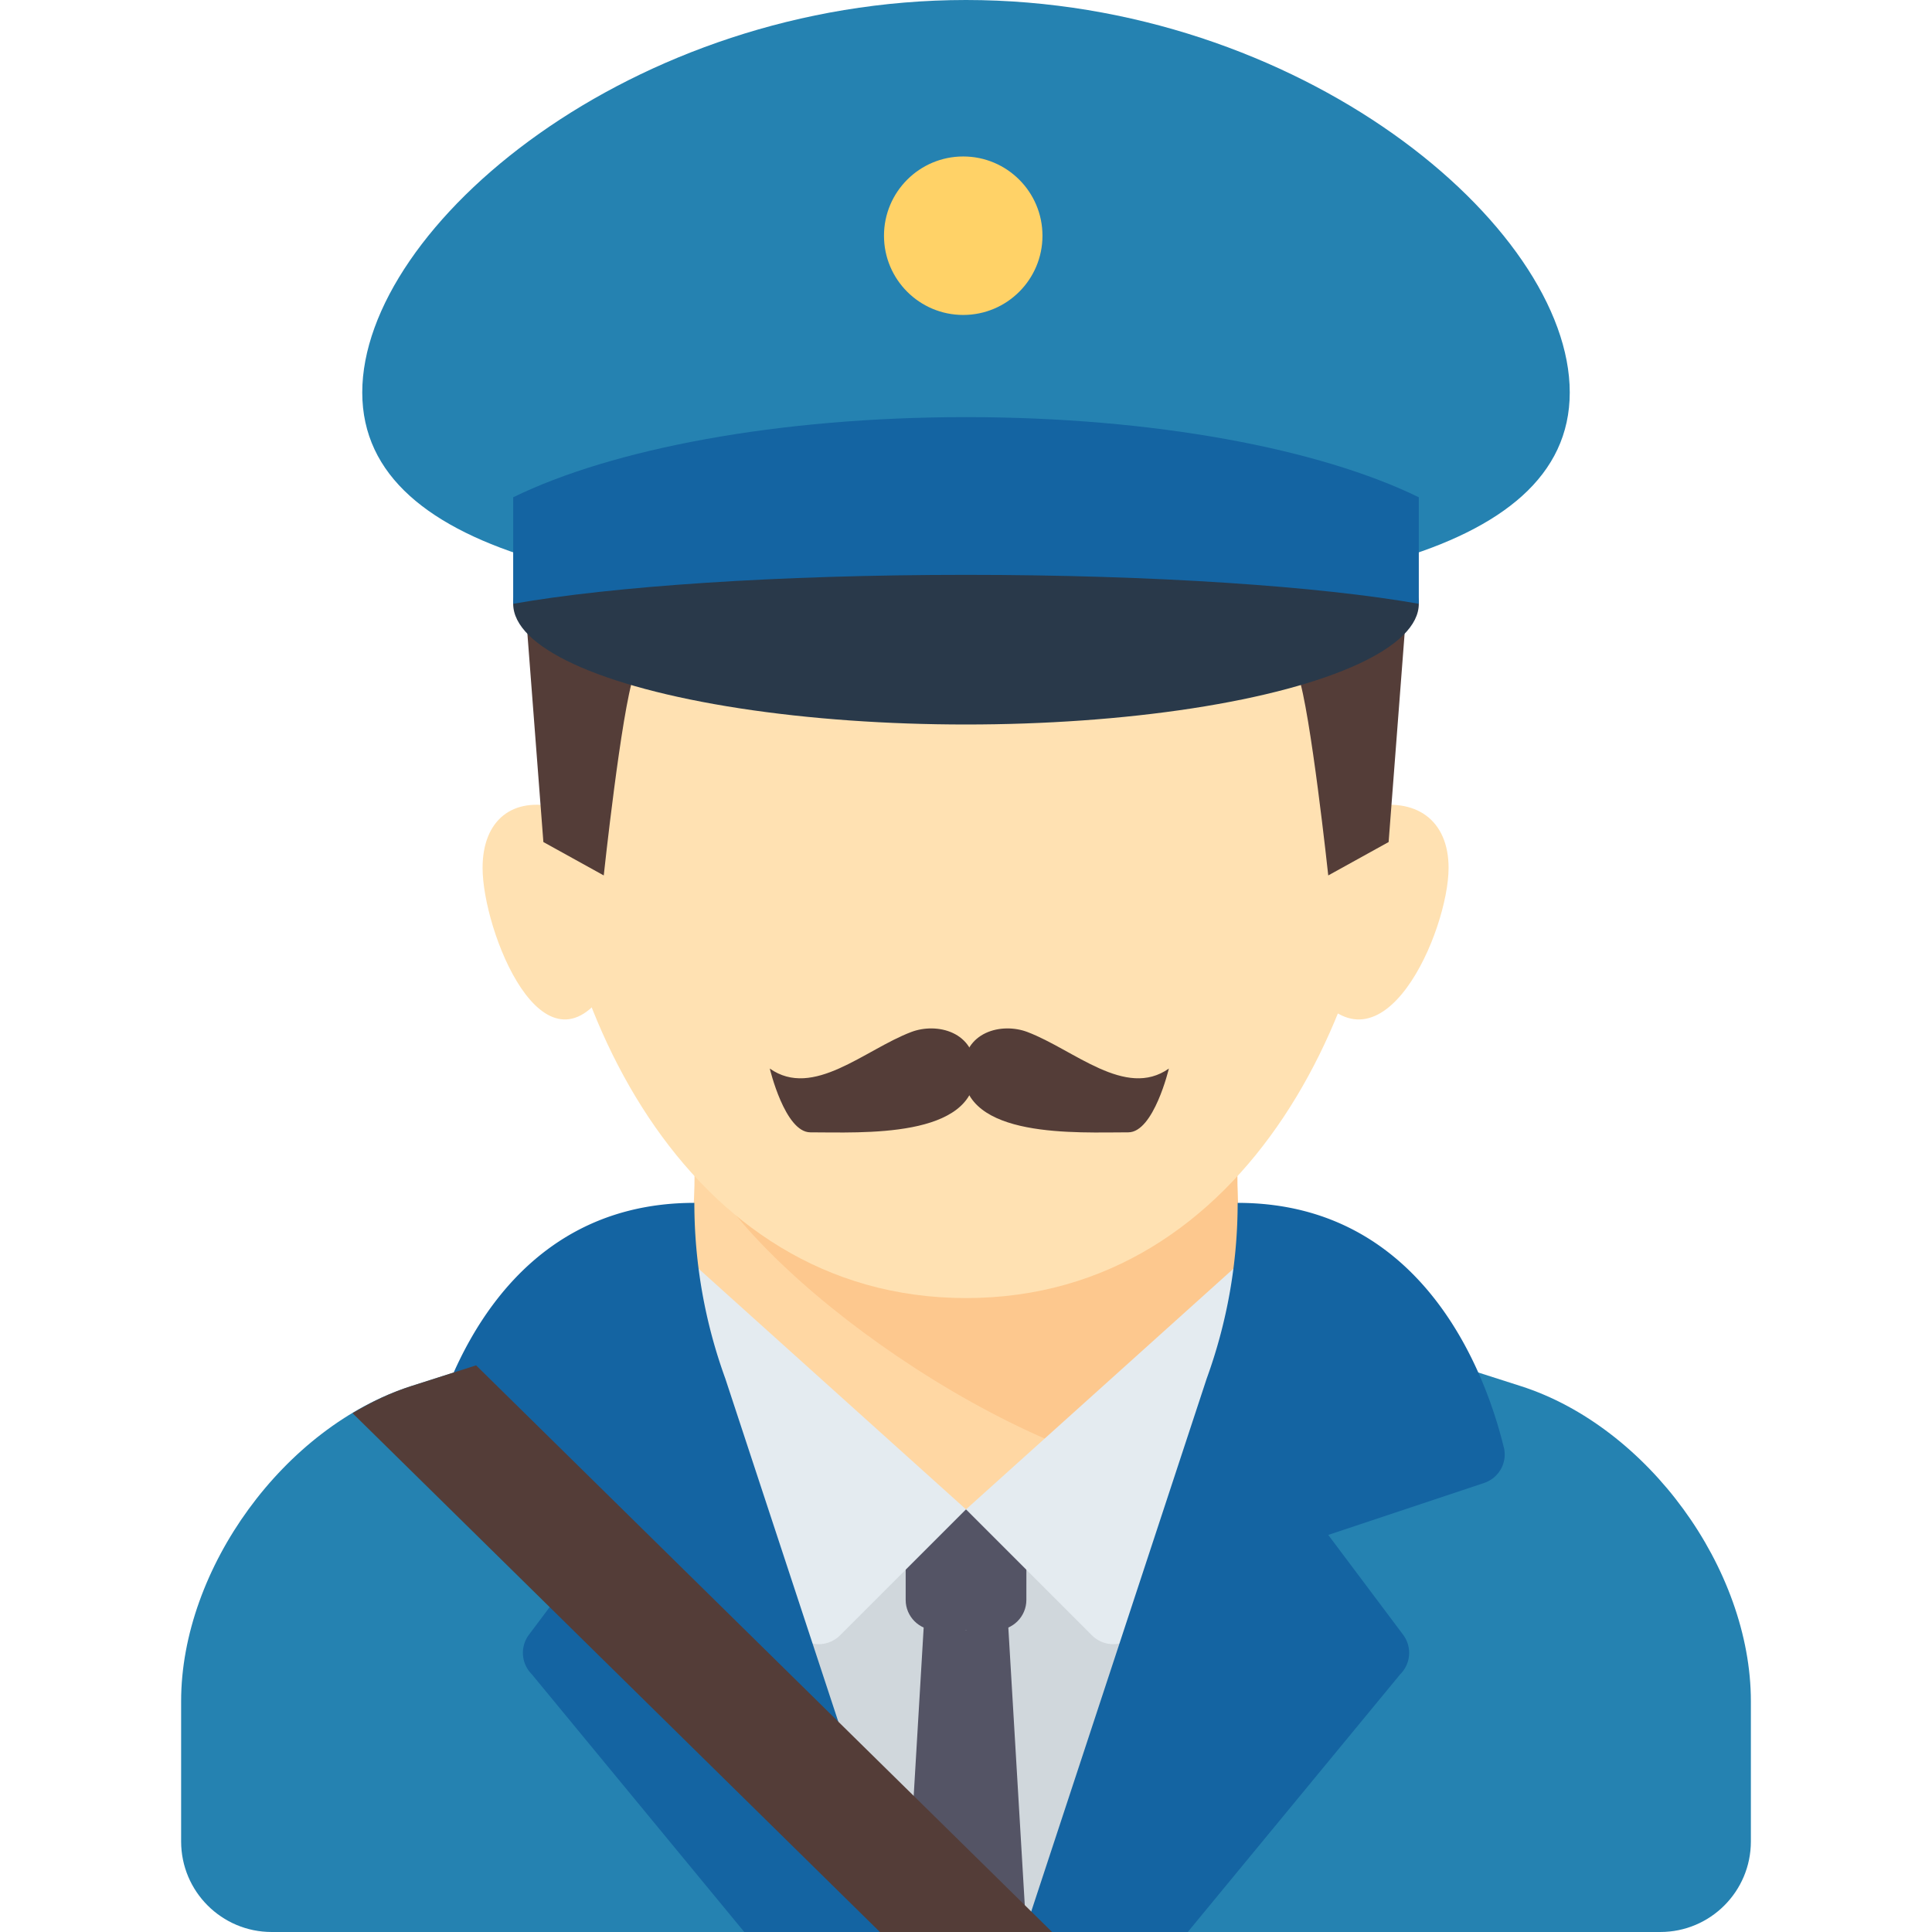<svg xmlns="http://www.w3.org/2000/svg" viewBox="0 0 421.141 421.141" xmlns:v="https://vecta.io/nano"><path d="M121.52 176.024c-9.864-2.468-16.326 2.805-16.326 13.16 0 13.7 13.265 47.296 27.2 26.32S121.5 176.022 121.5 176.022zm176.424 0c10.767-2.468 17.82 2.805 17.82 13.16 0 13.7-14.48 47.296-29.7 26.32s11.88-39.482 11.88-39.482z" fill="#ffe1b2"/><path d="M138.277 294.307c14.716-9.475 13.07-37.675 13.07-44.255h118.446c0 6.58-1.825 34.78 12.9 44.255l-72.113 80.77z" fill="#ffd7a3"/><path d="M256.632 322.436l26.05-28.13c-14.716-9.474-12.9-37.675-12.9-44.255H151.347c8.498 24.433 64.707 66.352 105.285 72.384z" fill="#fdc88e"/><path d="m302.695 164.508c0 52.696-30.343 118.446-92.124 118.446s-92.124-65.75-92.124-118.446 41.246-72.384 92.124-72.384 92.124 19.688 92.124 72.384z" fill="#ffe1b2"/><path d="M138.187 147.146c-2.742 7.887-6.58 43.683-6.58 43.683l-13.16-7.28-3.7-48.234zm144.767 0c2.742 7.887 6.58 43.683 6.58 43.683l13.16-7.28 3.7-48.234z" fill="#543d38"/><path d="M361.918 421.14c10.903 0 19.74-8.838 19.74-19.74v-30.562c0-28.954-22.562-59.864-50.138-68.687l-41.168-13.173c-22.15 16.936-53.802 40.04-79.782 40.04s-57.633-23.103-79.782-40.04L89.62 302.15c-27.576 8.823-50.138 39.733-50.138 68.687V401.4c0 10.903 8.838 19.74 19.74 19.74z" fill="#2582b1"/><path d="m175.612 329.016h72.384v92.124h-72.384z" fill="#d0d7dc"/><path d="M223.73 348.757c0 3.62-2.96 6.58-6.58 6.58H204c-3.62 0-6.58-2.96-6.58-6.58v-13.16c0-3.62 2.96-6.58 6.58-6.58h13.16c3.62 0 6.58 2.96 6.58 6.58z" fill="#545465"/><circle cx="210.57" cy="388.239" fill="#d0d7dc" r="6.58"/><g fill="#e4ebf0"><path d="M210.57 329.016l-27.456 27.456c-2.86 2.86-7.596 2.487-9.975-.783l-48.113-66.156 15.326-15.326a6.58 6.58 0 0 1 9.055-.238z"/><path d="M210.57 329.016l27.456 27.456c2.86 2.86 7.596 2.487 9.975-.783l48.113-66.156-15.326-15.326a6.58 6.58 0 0 0-9.055-.238z"/></g><path d="M219.61 351.636l-9.04 3.7-9.04-3.7-4.12 69.505h26.32z" fill="#545465"/><path d="M342.177 85.544c0 36.342-58.922 46.062-131.606 46.062s-131.606-9.72-131.606-46.062S137.886 0 210.57 0s131.607 49.202 131.607 85.544z" fill="#2582b1"/><ellipse cx="210.57" cy="131.606" fill="#29394a" rx="98.705" ry="26.321"/><path d="M111.865 108.4v23.216c21.558-3.81 57.71-6.31 98.705-6.31s77.147 2.502 98.705 6.31V108.4c-21.557-10.547-57.708-17.473-98.705-17.473s-77.146 6.926-98.705 17.473z" fill="#1464a2"/><g fill="#543d38"><path d="M212.627 233.505c0-8.69-8.43-10.656-13.983-8.55-10.18 3.86-21.386 14.632-30.845 7.97 0 0 3.3 13.903 8.84 13.903 11.103-.001 35.987 1.448 35.987-13.324z"/><path d="M209.966 233.505c0-8.69 8.43-10.656 13.983-8.55 10.18 3.86 21.386 14.632 30.845 7.97 0 0-3.3 13.903-8.84 13.903-11.104-.001-35.987 1.448-35.987-13.324z"/></g><path d="M327.8 315.5c-3.657-15.003-17-53.296-58.016-53.296a112.06 112.06 0 0 1-6.746 38.294L223.32 421.14h35.595l46.325-56.196a6.58 6.58 0 0 0 .611-8.601l-16.317-21.756 33.95-11.317c3.25-1.082 5.138-4.442 4.327-7.77zm-212.5 40.843a6.58 6.58 0 0 0 .611 8.601l46.325 56.196h35.595l-39.728-120.643a112.06 112.06 0 0 1-6.746-38.294c-41.008 0-54.36 38.294-58.016 53.296-.8 3.328 1.076 6.688 4.326 7.77l33.95 11.317z" fill="#1464a2"/><circle cx="209.966" cy="51.381" fill="#ffd267" r="17.273"/><path d="M103.78 297.62l-14.16 4.53c-4.42 1.414-8.686 3.447-12.775 5.896L191.8 421.14h37.535z" fill="#543d38"/></svg>
